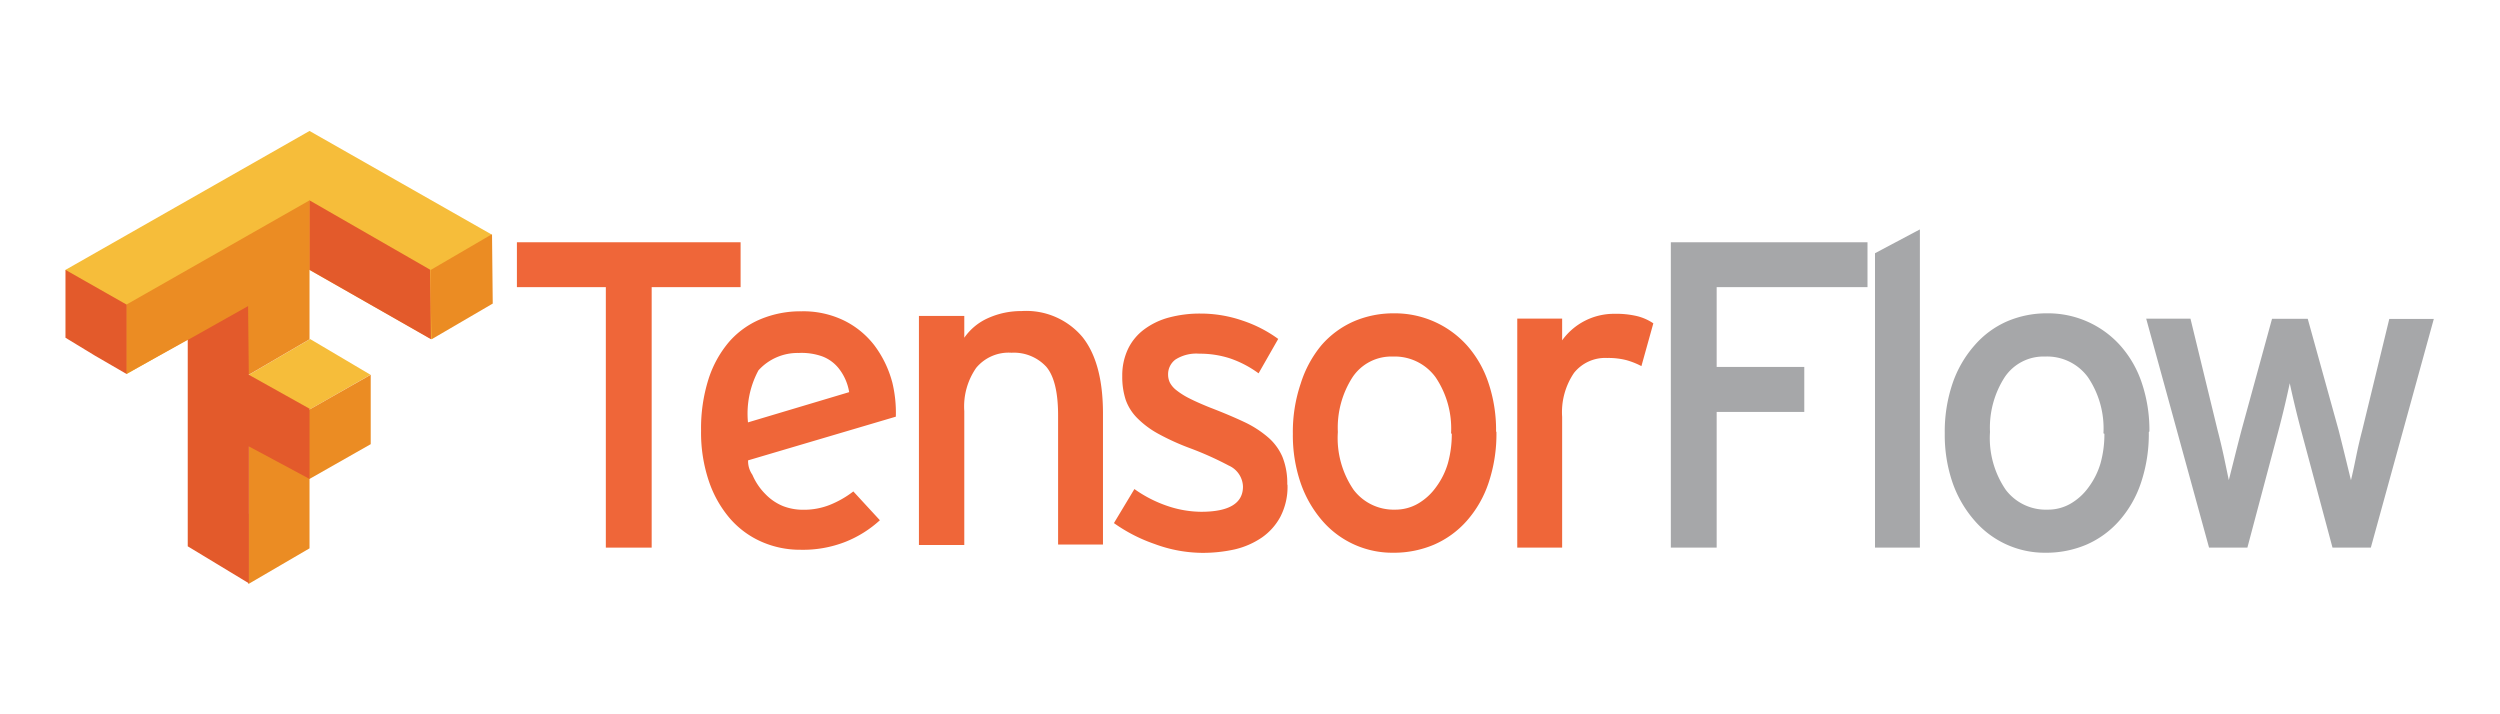 <svg id="Layer_1" data-name="Layer 1" xmlns="http://www.w3.org/2000/svg" viewBox="0 0 210 60"><defs><style>.cls-1{fill:#f6bd3a;}.cls-2{fill:#eb8c23;}.cls-3{fill:#e35a2b;}.cls-4{fill:#ef6639;}.cls-5{fill:#a6a7a9;}</style></defs><title>tensorflow</title><path class="cls-1" d="M20.91,31.48l5.14-3,5.07,3L26,34.4l-5.14-2.85v-.06Z"/><path class="cls-1" d="M5.5,22.67,26,11l15.28,8.69L36.25,28.5,26,22.67,10.64,31.42Z"/><path class="cls-2" d="M20.91,43.14V37.31L26,34.4l5.14-2.92v5.83L26,40.23v5.83l-5.14,3v-5.9Zm0-11.67-5.14-2.92-5.14,2.85V25.58L26,16.83V28.5l-5.14,3Zm15.28-5.9V22.67l5.14-3,.06,5.83-5.14,3Z"/><path class="cls-3" d="M15.77,45.93V28.56l5.07-2.85.06,5.77L26,34.33v5.9L20.91,37.5V49l-5.14-3.11ZM8,29.89,5.5,28.37V22.67l5.14,2.92v5.83L8,29.89Zm18-7.23V16.83l10.14,5.83.06,5.83L26,22.67Z"/><path class="cls-4" d="M54.74,24.12V46H50.89V24.12H43.42V20.35H62.21v3.77H54.74Z"/><path class="cls-4" d="M74.94,32.07A10.81,10.81,0,0,1,75.25,35L62.84,38.67a2,2,0,0,0,.36,1.21,5.17,5.17,0,0,0,1.1,1.63,4.32,4.32,0,0,0,1.47,1,4.64,4.64,0,0,0,1.69.31,5.92,5.92,0,0,0,2.22-.4,8.24,8.24,0,0,0,2-1.14l2.23,2.42A9.46,9.46,0,0,1,71,45.52a9.75,9.75,0,0,1-3.77.66A8,8,0,0,1,64,45.52a7.51,7.51,0,0,1-2.66-1.94,9.41,9.41,0,0,1-1.79-3.15,12.72,12.72,0,0,1-.66-4.25,13.67,13.67,0,0,1,.62-4.32,9.09,9.09,0,0,1,1.72-3.13,7.19,7.19,0,0,1,2.66-1.92,8.69,8.69,0,0,1,3.43-.66,7.82,7.82,0,0,1,3.57.77A7.26,7.26,0,0,1,73.44,29a9,9,0,0,1,1.5,3.08Zm-3.61.87a4.34,4.34,0,0,0-.88-2,3.22,3.22,0,0,0-1.37-1,5.17,5.17,0,0,0-2-.29,4.43,4.43,0,0,0-3.37,1.46,7.66,7.66,0,0,0-.88,4.37ZM88.88,45.78V34.9q0-2.93-1-4.1a3.7,3.7,0,0,0-2.91-1.17A3.54,3.54,0,0,0,82,30.9a5.68,5.68,0,0,0-1,3.63V45.78H77.19V26.54H81v1.83a4.79,4.79,0,0,1,2-1.65,6.74,6.74,0,0,1,2.8-.59,6.17,6.17,0,0,1,5.11,2.16q1.74,2.16,1.74,6.45v11H88.88Zm19.27-5.06a5.46,5.46,0,0,1-.6,2.69A5,5,0,0,1,106,45.15a6.78,6.78,0,0,1-2.29,1,12.39,12.39,0,0,1-2.73.29A11.7,11.7,0,0,1,97,45.7a13.48,13.48,0,0,1-3.43-1.76l1.72-2.86a10.68,10.68,0,0,0,2.8,1.43,9,9,0,0,0,2.8.48q3.52,0,3.52-2.12a2,2,0,0,0-1.19-1.76,27.37,27.37,0,0,0-3.28-1.47,20,20,0,0,1-2.62-1.19,7.65,7.65,0,0,1-1.76-1.3,4.12,4.12,0,0,1-1-1.56,6.2,6.2,0,0,1-.29-2,5.17,5.17,0,0,1,.48-2.27,4.44,4.44,0,0,1,1.36-1.65,6.12,6.12,0,0,1,2.09-1,10,10,0,0,1,2.64-.33,10.79,10.79,0,0,1,3.53.59,10.93,10.93,0,0,1,3,1.54l-1.65,2.89a8.93,8.93,0,0,0-2.38-1.25,8.18,8.18,0,0,0-2.6-.4,3.26,3.26,0,0,0-2,.49,1.54,1.54,0,0,0-.62,1.26,1.57,1.57,0,0,0,.15.68,2,2,0,0,0,.55.64,6.2,6.2,0,0,0,1.08.68q.68.35,1.78.79,1.61.62,2.82,1.19a8.8,8.8,0,0,1,2,1.28,4.52,4.52,0,0,1,1.23,1.67,5.92,5.92,0,0,1,.4,2.31h0Zm17.55-4.43a12.89,12.89,0,0,1-.66,4.27,9.25,9.25,0,0,1-1.83,3.19,7.83,7.83,0,0,1-2.75,2,8.62,8.62,0,0,1-3.44.68,7.78,7.78,0,0,1-6-2.75,9.66,9.66,0,0,1-1.78-3.15,12.36,12.36,0,0,1-.64-4.1,12.61,12.61,0,0,1,.66-4.21A9.45,9.45,0,0,1,111,29a7.69,7.69,0,0,1,2.71-2,8.39,8.39,0,0,1,3.39-.68,8.14,8.14,0,0,1,6.14,2.71,9,9,0,0,1,1.79,3.13,12.4,12.4,0,0,1,.64,4.08Zm-3.81.11a7.69,7.69,0,0,0-1.3-4.71A4.25,4.25,0,0,0,117,29.95a3.92,3.92,0,0,0-3.39,1.74,7.82,7.82,0,0,0-1.23,4.6,7.69,7.69,0,0,0,1.32,4.85,4.22,4.22,0,0,0,3.48,1.67,3.78,3.78,0,0,0,1.94-.51,4.87,4.87,0,0,0,1.5-1.37,6.38,6.38,0,0,0,1-2,9.16,9.16,0,0,0,.33-2.49Zm16-5.64a6.39,6.39,0,0,0-1.28-.51,6.1,6.1,0,0,0-1.61-.18,3.35,3.35,0,0,0-2.78,1.25,5.87,5.87,0,0,0-1,3.7V46h-3.77V26.76h3.77v1.83a5.36,5.36,0,0,1,4.4-2.23,7.6,7.6,0,0,1,1.92.2,4.3,4.3,0,0,1,1.34.6l-1,3.59Z"/><path class="cls-5" d="M144.2,24.12v6.7h7.36V34.6H144.2V46h-3.85V20.35h16.52v3.77H144.2ZM157.5,46V21.27l3.77-2V46H157.5Zm23-9.71a12.89,12.89,0,0,1-.66,4.27,9.25,9.25,0,0,1-1.83,3.19,7.83,7.83,0,0,1-2.75,2,8.62,8.62,0,0,1-3.44.68,7.78,7.78,0,0,1-6-2.75A9.66,9.66,0,0,1,164,40.5a12.36,12.36,0,0,1-.64-4.1,12.6,12.6,0,0,1,.66-4.21A9.45,9.45,0,0,1,165.87,29a7.69,7.69,0,0,1,2.71-2,8.4,8.4,0,0,1,3.39-.68,8.14,8.14,0,0,1,6.14,2.71,9,9,0,0,1,1.8,3.13,12.41,12.41,0,0,1,.64,4.08h0Zm-3.81.11a7.69,7.69,0,0,0-1.3-4.71,4.25,4.25,0,0,0-3.61-1.74,3.92,3.92,0,0,0-3.39,1.74,7.82,7.82,0,0,0-1.23,4.6,7.69,7.69,0,0,0,1.32,4.85A4.22,4.22,0,0,0,172,42.81a3.78,3.78,0,0,0,1.94-.51,4.87,4.87,0,0,0,1.5-1.37,6.39,6.39,0,0,0,1-2,9.16,9.16,0,0,0,.33-2.49ZM199.15,46h-3.22l-2.6-9.71q-.3-1.12-.57-2.25t-.42-1.85q-.2.94-.42,1.87-.27,1.14-.57,2.27L188.78,46h-3.22l-5.28-19.23H184l2.27,9.34q.3,1.15.55,2.31l.4,1.91.48-1.9q.29-1.16.59-2.31l2.56-9.34h3l2.6,9.38q.29,1.14.57,2.29t.46,1.89q.18-.73.42-1.92t.53-2.29l2.27-9.34h3.74L199.15,46Z"/></svg>